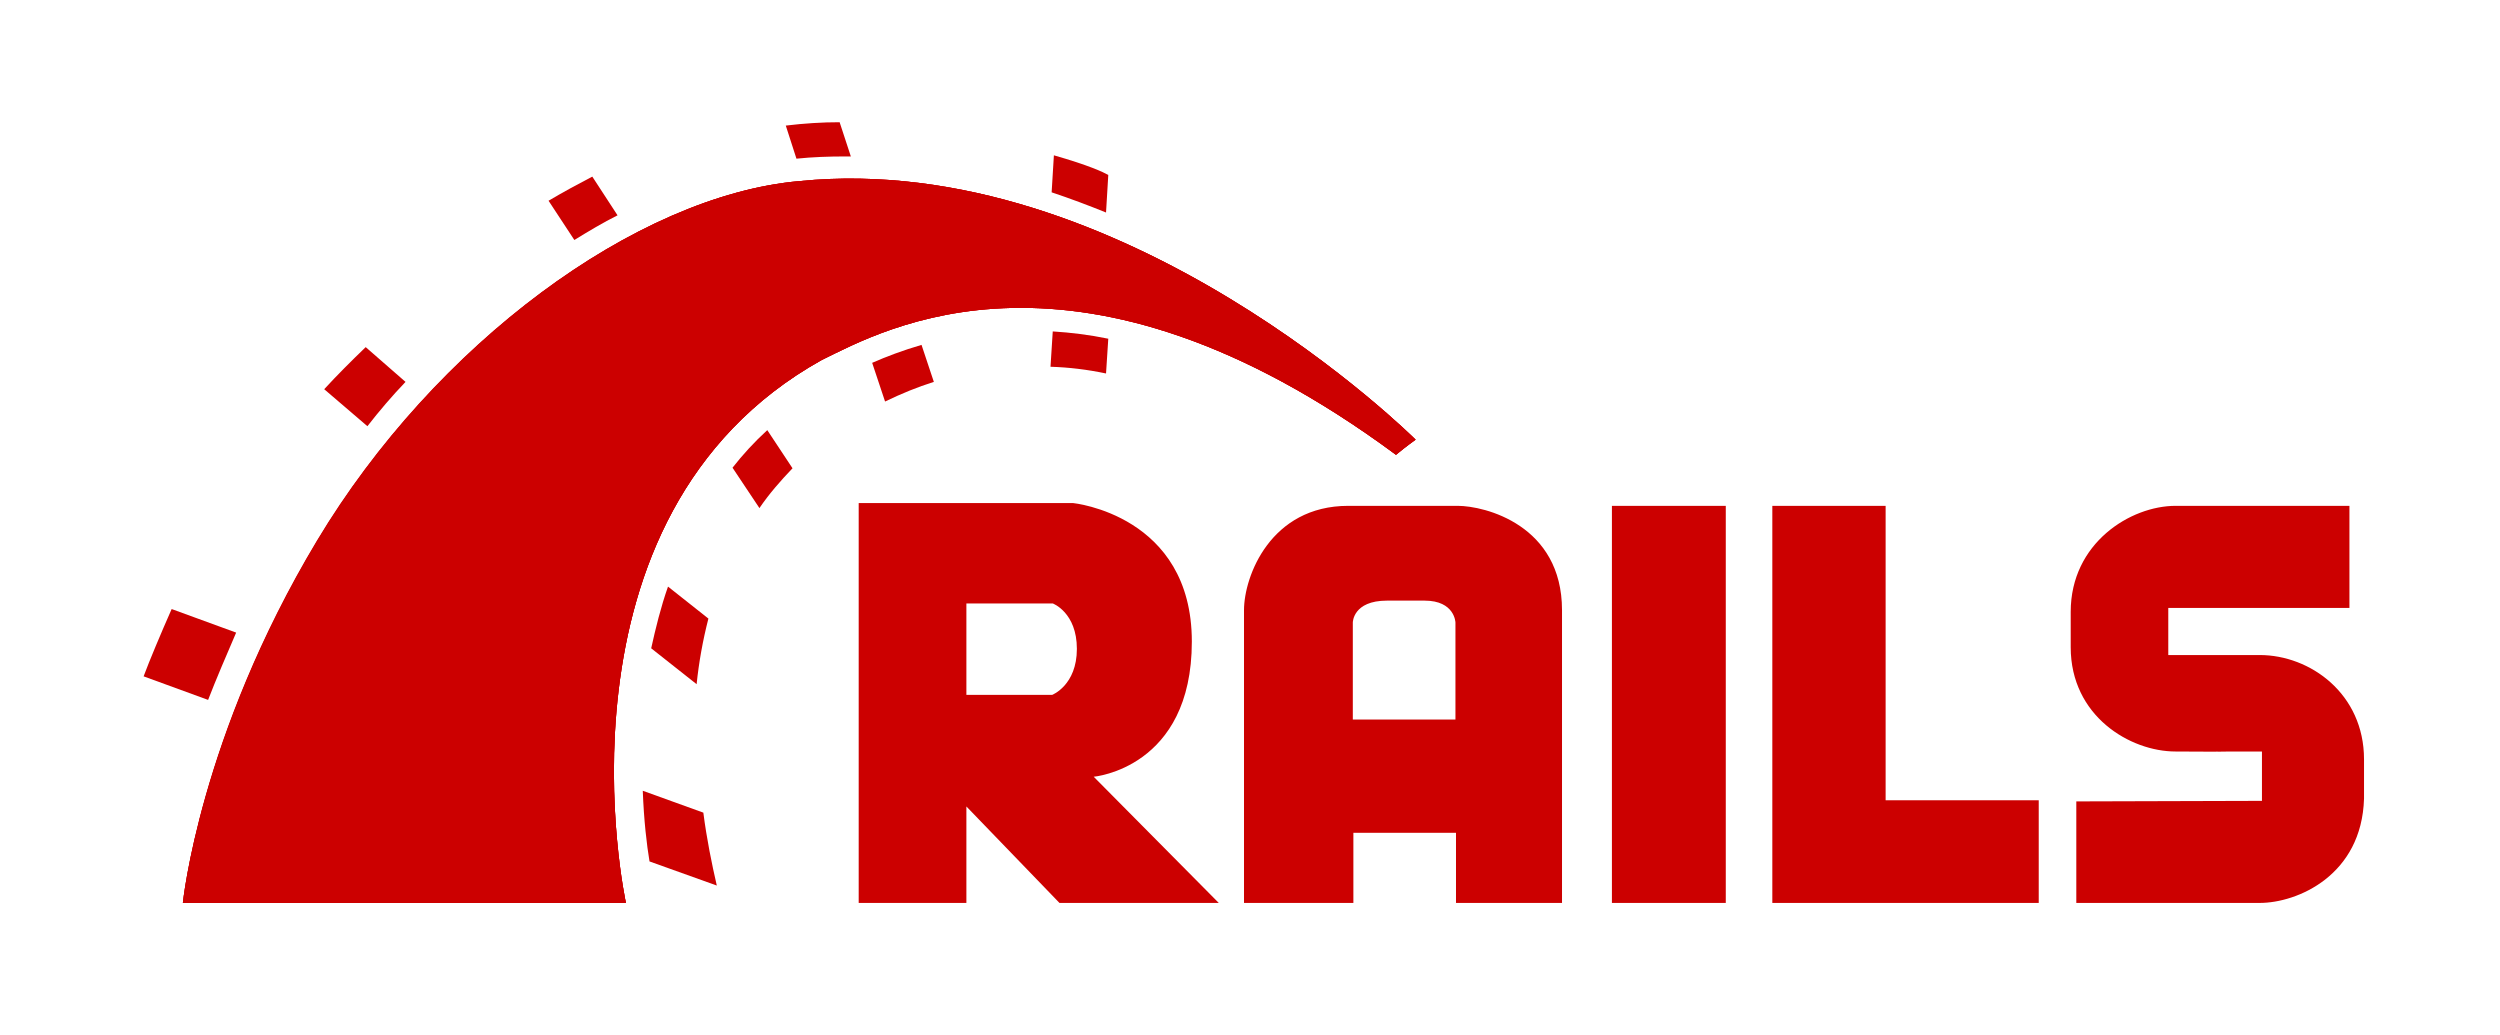 <svg id="full" width="128" height="53" viewBox="0 0 128 53" fill="none" xmlns="http://www.w3.org/2000/svg">
  <path d="M106.307 41.032V46.23H115.697C117.621 46.23 120.923 44.823 121.038 40.889V38.879C121.038 35.519 118.281 33.538 115.697 33.538H111.016V31.126H120.291V25.899H111.39C109.092 25.899 106.02 27.795 106.02 31.327V33.136C106.02 36.668 109.064 38.477 111.39 38.477C117.851 38.506 109.839 38.477 115.812 38.477V41.004L106.307 41.032ZM55.997 39.769C55.997 39.769 61.022 39.338 61.022 32.849C61.022 26.359 54.935 25.756 54.935 25.756H43.965V46.23H49.479V41.291L54.245 46.23H62.401L55.997 39.769ZM53.872 35.577H49.479V30.896H53.901C53.901 30.896 55.136 31.355 55.136 33.222C55.136 35.088 53.872 35.577 53.872 35.577ZM74.634 25.899H69.034C65.043 25.899 63.693 29.518 63.693 31.241V46.23H69.293V42.641H74.547V46.23H79.975V31.241C79.975 26.876 76.012 25.899 74.634 25.899ZM74.547 36.84H69.264V31.872C69.264 31.872 69.264 30.752 71.015 30.752H72.939C74.49 30.752 74.519 31.872 74.519 31.872V36.84H74.547ZM82.53 25.899H88.36V46.23H82.53V25.899ZM96.544 40.975V25.899H90.743V46.23H104.383V40.975H96.544Z" fill="#CC0000"/>
  <path d="M9.363 46.23H32.048C32.048 46.23 27.712 26.445 42.07 18.433C45.2 16.911 55.164 11.226 71.475 23.286C71.992 22.855 72.48 22.511 72.48 22.511C72.48 22.511 57.548 7.608 40.922 9.273C32.565 10.02 22.285 17.629 16.255 27.68C10.225 37.73 9.363 46.23 9.363 46.23Z" fill="#CC0000"/>
  <path d="M9.363 46.23H32.048C32.048 46.23 27.712 26.445 42.07 18.433C45.2 16.911 55.164 11.226 71.475 23.286C71.992 22.855 72.48 22.511 72.48 22.511C72.48 22.511 57.548 7.608 40.922 9.273C32.565 10.02 22.285 17.629 16.255 27.68C10.225 37.73 9.363 46.23 9.363 46.23Z" fill="#CC0000"/>
  <path d="M9.363 46.23H32.048C32.048 46.23 27.712 26.445 42.07 18.433C45.2 16.911 55.164 11.226 71.475 23.286C71.992 22.855 72.48 22.511 72.48 22.511C72.48 22.511 57.548 7.608 40.922 9.273C32.537 10.02 22.256 17.629 16.226 27.68C10.196 37.73 9.363 46.23 9.363 46.23ZM56.629 10.881L56.744 8.957C56.486 8.814 55.768 8.469 53.959 7.952L53.844 9.847C54.791 10.163 55.71 10.508 56.629 10.881Z" fill="#CC0000"/>
  <path d="M53.901 16.969L53.786 18.778C54.734 18.807 55.681 18.922 56.629 19.122L56.744 17.342C55.768 17.141 54.82 17.026 53.901 16.969ZM43.276 8.01H43.563L42.989 6.258C42.099 6.258 41.18 6.315 40.232 6.43L40.778 8.124C41.611 8.038 42.444 8.01 43.276 8.01ZM44.655 18.577L45.315 20.558C46.148 20.156 46.981 19.812 47.813 19.553L47.182 17.658C46.205 17.945 45.373 18.261 44.655 18.577ZM31.618 11.025L30.326 9.043C29.608 9.417 28.861 9.819 28.086 10.278L29.407 12.288C30.153 11.829 30.871 11.398 31.618 11.025ZM37.505 23.947L38.883 26.014C39.371 25.296 39.945 24.636 40.577 23.976L39.285 22.023C38.624 22.626 38.021 23.286 37.505 23.947ZM33.341 33.193L35.667 35.031C35.782 33.911 35.983 32.791 36.27 31.671L34.202 30.034C33.829 31.097 33.57 32.159 33.341 33.193ZM20.763 19.553L18.724 17.773C17.978 18.491 17.26 19.209 16.599 19.927L18.811 21.822C19.414 21.047 20.074 20.271 20.763 19.553ZM12.091 32.389L8.789 31.183C8.243 32.418 7.64 33.854 7.353 34.629L10.655 35.835C11.029 34.859 11.632 33.452 12.091 32.389ZM32.91 40.487C32.967 42.009 33.111 43.244 33.255 44.105L36.7 45.34C36.442 44.22 36.184 42.956 36.011 41.607L32.91 40.487Z" fill="#CC0000"/>
</svg>
